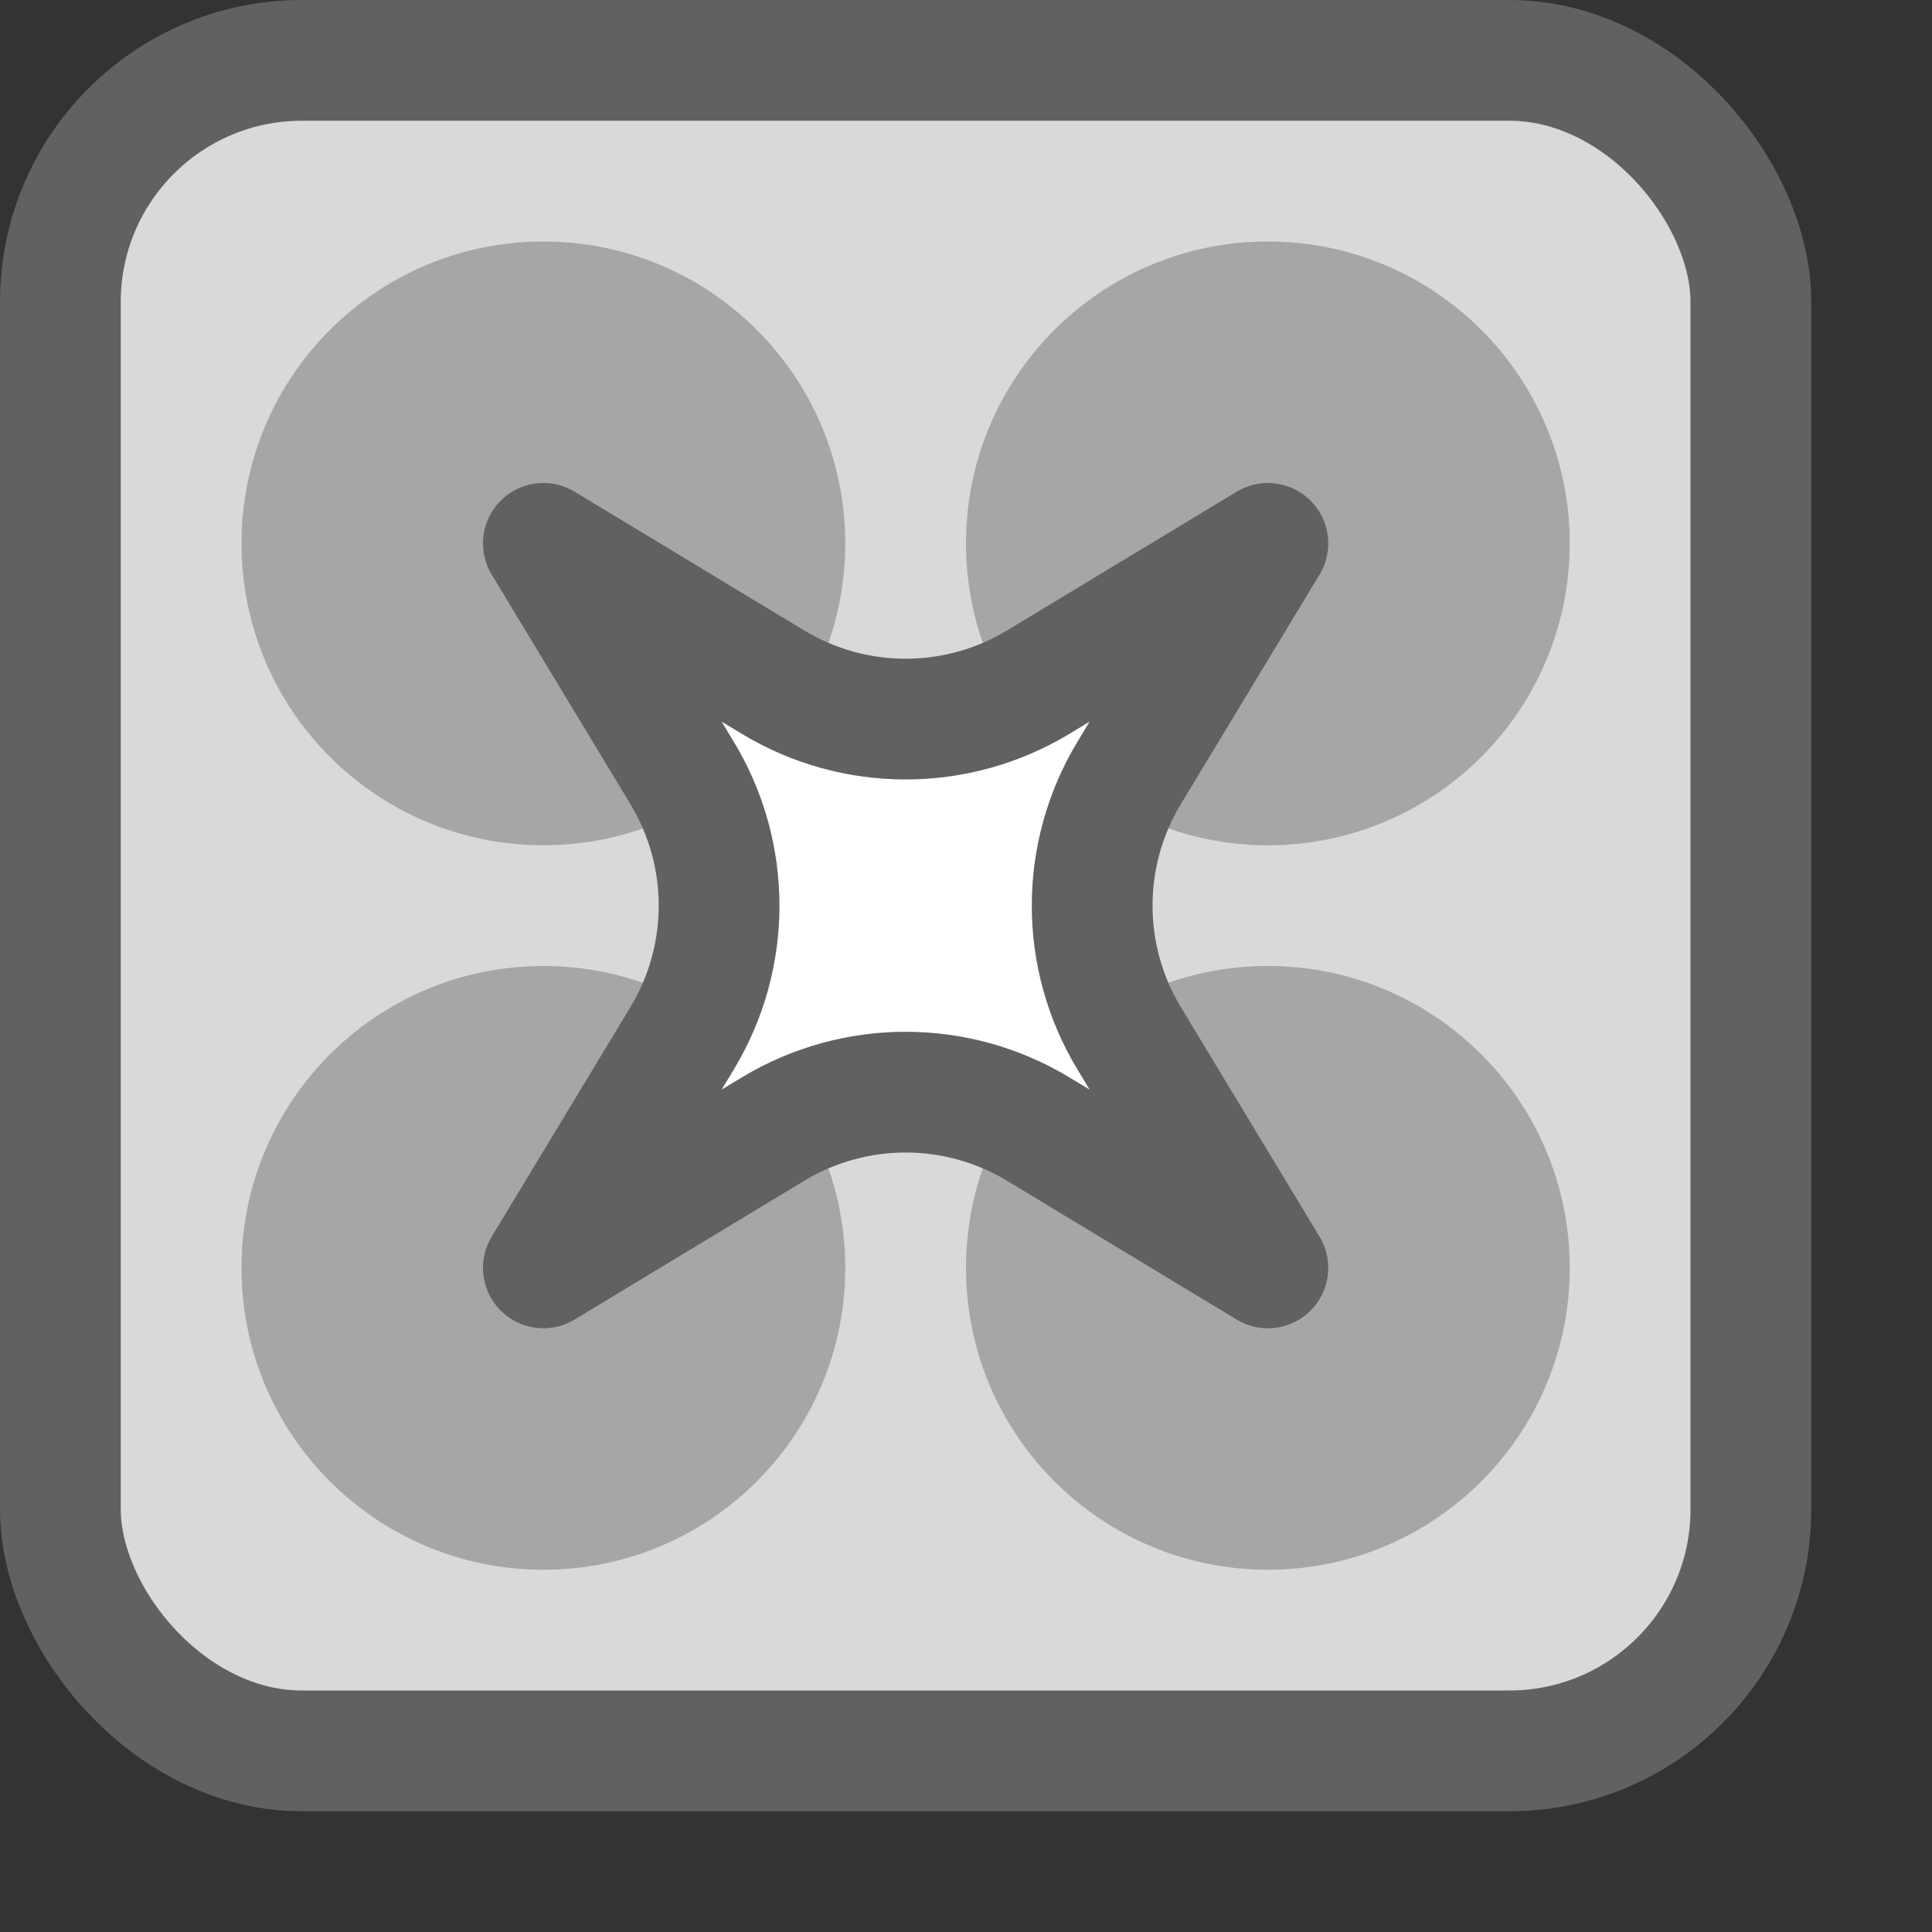 <svg width="16" height="16" viewBox="0 0 16 16" fill="none" xmlns="http://www.w3.org/2000/svg">
<rect x="0" y="0" width="16" height="16" fill="#333333" stroke="none"/>
<rect x="0.5" y="0.5" width="14" height="14" rx="2" fill="#D9D9D9" stroke="#616161"/>
<path d="M7 4.5C7 5.881 5.881 7 4.5 7C3.119 7 2 5.881 2 4.5C2 3.119 3.119 2 4.5 2C5.881 2 7 3.119 7 4.5Z" fill="#A6A6A6"/>
<path d="M13 4.5C13 5.881 11.881 7 10.5 7C9.119 7 8 5.881 8 4.5C8 3.119 9.119 2 10.5 2C11.881 2 13 3.119 13 4.5Z" fill="#A6A6A6"/>
<path d="M7 10.5C7 11.881 5.881 13 4.5 13C3.119 13 2 11.881 2 10.5C2 9.119 3.119 8 4.5 8C5.881 8 7 9.119 7 10.5Z" fill="#A6A6A6"/>
<path d="M13 10.5C13 11.881 11.881 13 10.5 13C9.119 13 8 11.881 8 10.5C8 9.119 9.119 8 10.5 8C11.881 8 13 9.119 13 10.5Z" fill="#A6A6A6"/>
<path d="M4.5 4.5L6.403 5.65C7.078 6.057 7.922 6.057 8.597 5.65L10.5 4.5L9.35 6.403C8.943 7.078 8.943 7.922 9.35 8.597L10.5 10.5L8.597 9.35C7.922 8.943 7.078 8.943 6.403 9.35L4.5 10.5L5.65 8.597C6.057 7.922 6.057 7.078 5.65 6.403L4.5 4.5Z" fill="#FFFFFF" stroke="#616162" stroke-linejoin="round"/>
</svg>
